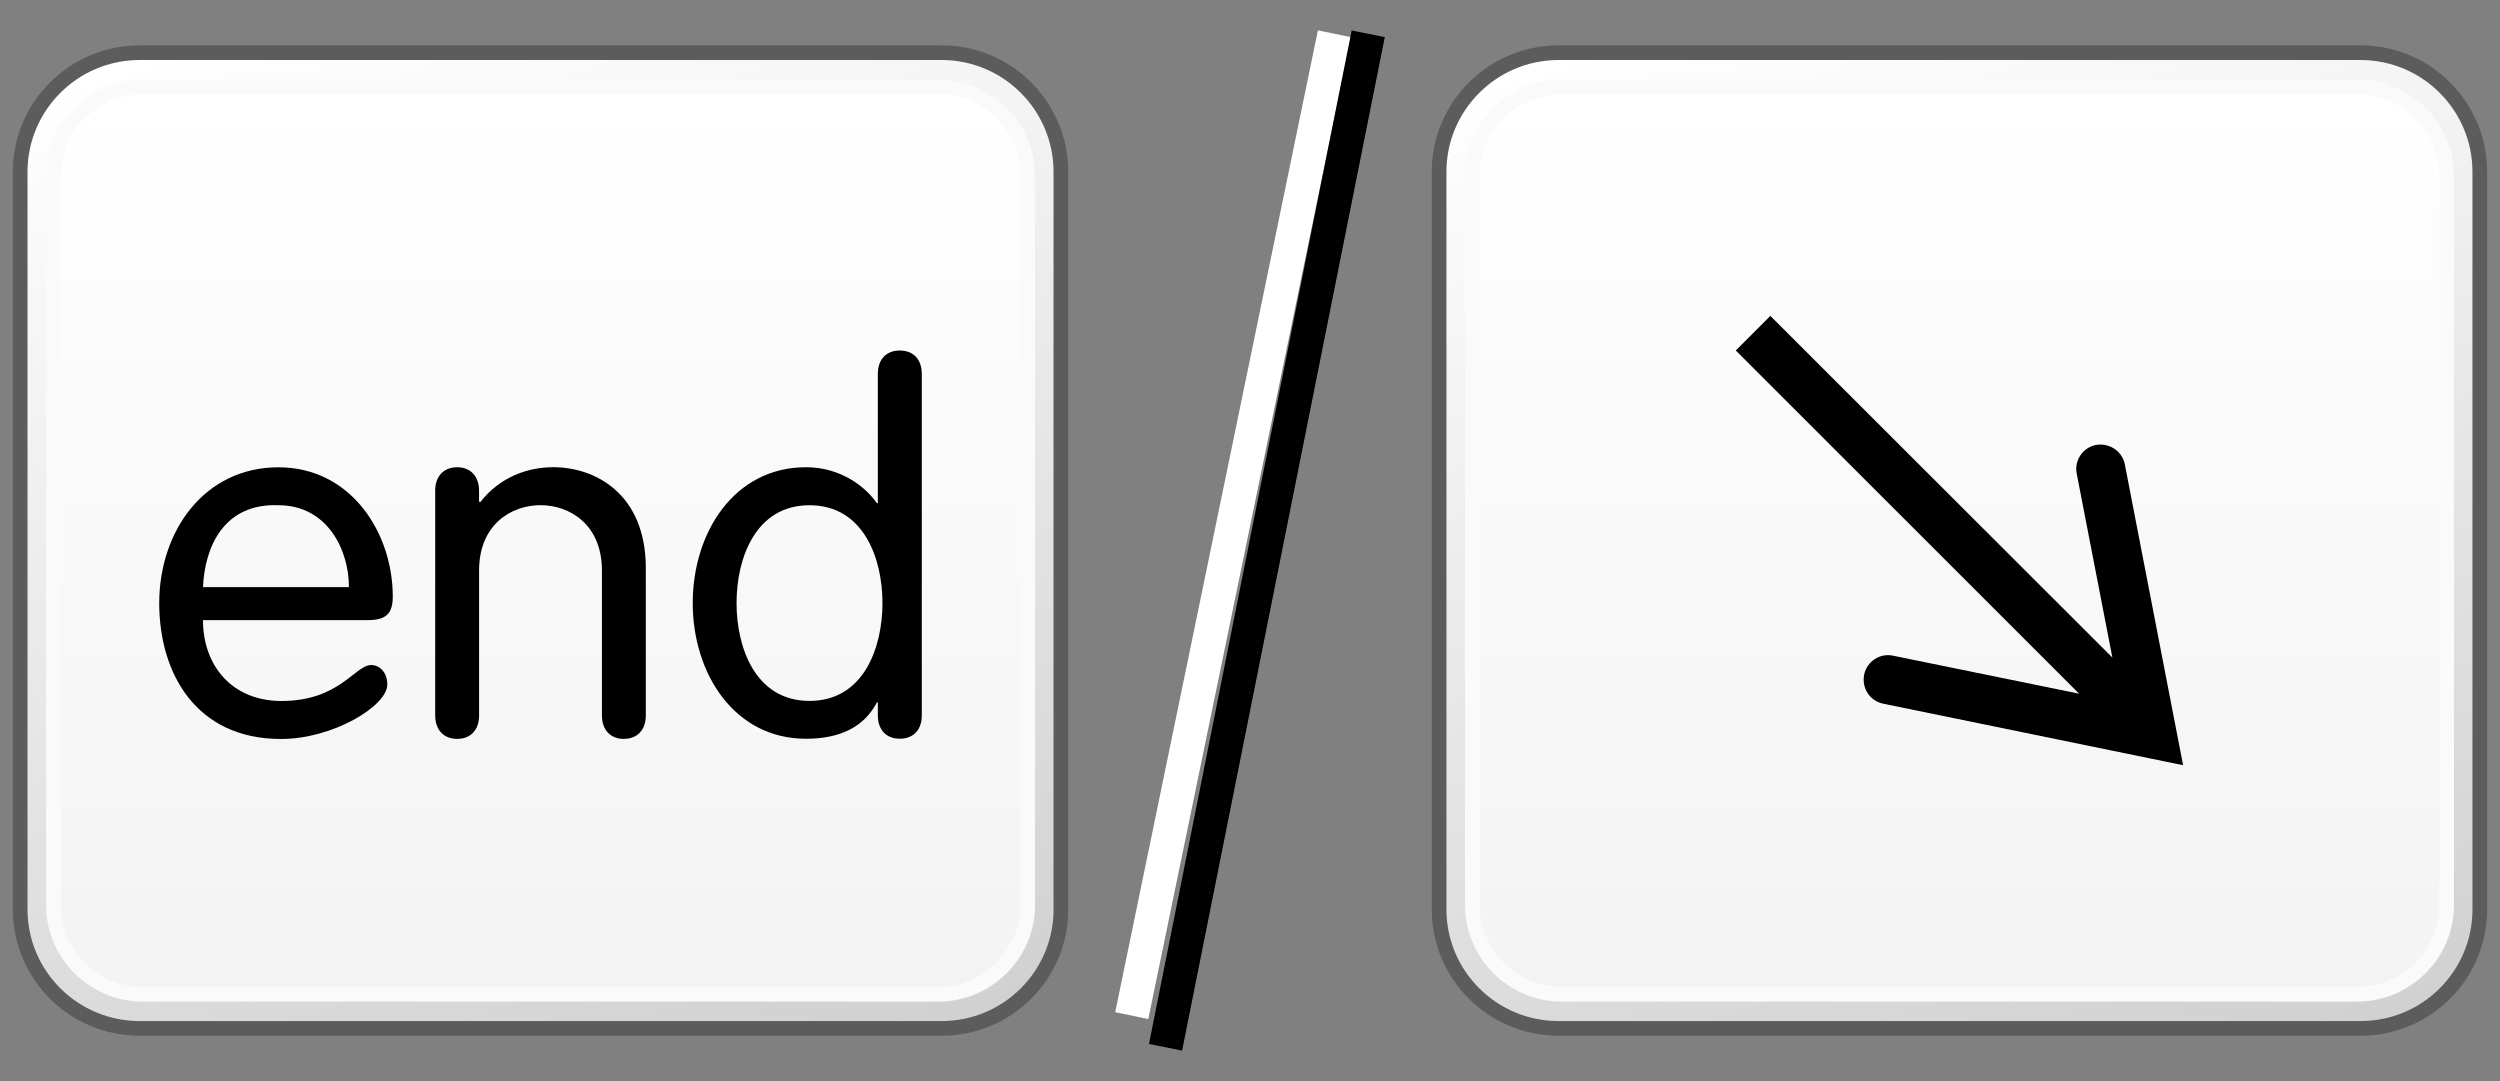 <?xml version="1.0" encoding="utf-8"?>
<!-- Generator: Adobe Illustrator 16.0.4, SVG Export Plug-In . SVG Version: 6.00 Build 0)  -->
<!DOCTYPE svg PUBLIC "-//W3C//DTD SVG 1.1//EN" "http://www.w3.org/Graphics/SVG/1.1/DTD/svg11.dtd">
<svg version="1.1" xmlns="http://www.w3.org/2000/svg" xmlns:xlink="http://www.w3.org/1999/xlink" x="0px" y="0px" width="74px"
	 height="32px" viewBox="0 0 74 32" enable-background="new 0 0 74 32" xml:space="preserve">
<rect x="0" y="0" width="74" height="32" fill="#808080" stroke="none"/>
<g id="Layer_3" display="none">
</g>
<g id="Layer_2">
</g>
<g id="Layer_1">
	<g>
		<g>
			<g>
				<defs>
					<path id="SVGID_1549_" d="M4.134,1.559c-1.952,0-3.533,1.582-3.533,3.527v21.828c0,1.951,1.581,3.527,3.533,3.527h23.734
						c1.952,0,3.532-1.576,3.532-3.527V5.086c0-1.945-1.58-3.527-3.532-3.527H4.134z"/>
				</defs>
				<clipPath id="SVGID_2_">
					<use xlink:href="#SVGID_1549_"  overflow="visible"/>
				</clipPath>
				
					<linearGradient id="SVGID_3_" gradientUnits="userSpaceOnUse" x1="26.269" y1="-1361.405" x2="28.009" y2="-1361.405" gradientTransform="matrix(5.861 19.169 19.169 -5.861 25953.842 -8482.915)">
					<stop  offset="0" style="stop-color:#FFFFFF"/>
					<stop  offset="1" style="stop-color:#D0D0D0"/>
				</linearGradient>
				<polygon clip-path="url(#SVGID_2_)" fill="url(#SVGID_3_)" points="28.771,-7.037 39.494,27.973 3.232,39.039 -7.489,4.027 				
					"/>
			</g>
			<path fill="none" stroke="#5C5C5C" stroke-width="0.435" stroke-linejoin="round" d="M31.403,26.914
				c0,1.953-1.582,3.527-3.532,3.527H4.135c-1.951,0-3.538-1.574-3.538-3.527V5.086c0-1.945,1.587-3.527,3.538-3.527h23.735
				c1.95,0,3.532,1.582,3.532,3.527V26.914z"/>
			<g>
				<defs>
					<path id="SVGID_1552_" d="M4.23,2.57c-1.459,0-2.646,1.188-2.646,2.648v21.568c0,1.455,1.188,2.641,2.646,2.641h23.542
						c1.462,0,2.648-1.186,2.648-2.641V5.219c0-1.461-1.187-2.648-2.648-2.648H4.23z"/>
				</defs>
				<clipPath id="SVGID_5_">
					<use xlink:href="#SVGID_1552_"  overflow="visible"/>
				</clipPath>
				
					<linearGradient id="SVGID_6_" gradientUnits="userSpaceOnUse" x1="52.592" y1="-1340.421" x2="54.331" y2="-1340.421" gradientTransform="matrix(0 15.444 15.444 0 20717.875 -809.67)">
					<stop  offset="0" style="stop-color:#FFFFFF"/>
					<stop  offset="1" style="stop-color:#F3F3F3"/>
				</linearGradient>
				<rect x="1.583" y="2.57" clip-path="url(#SVGID_5_)" fill="url(#SVGID_6_)" width="28.837" height="26.857"/>
			</g>
			<path fill="none" stroke="#FAFAFA" stroke-width="0.435" stroke-linejoin="round" d="M30.42,26.787
				c0,1.455-1.19,2.643-2.648,2.643H4.228c-1.457,0-2.647-1.188-2.647-2.643V5.219c0-1.463,1.19-2.646,2.647-2.646h23.544
				c1.458,0,2.648,1.184,2.648,2.646V26.787z"/>
		</g>
		<g>
			<path d="M6.008,18.354c0,1.348,0.859,2.395,2.322,2.395c1.729,0,2.173-1.064,2.659-1.064c0.24,0,0.475,0.207,0.475,0.578
				c0,0.633-1.609,1.611-3.146,1.611c-2.514,0-3.605-1.943-3.605-4.021c0-2.127,1.331-4.021,3.529-4.021
				c2.146,0,3.384,1.936,3.384,3.826c0,0.463-0.162,0.697-0.721,0.697H6.008z M10.328,17.379c0-1.123-0.652-2.424-2.085-2.424
				c-1.611-0.064-2.184,1.225-2.234,2.424H10.328z"/>
			<path d="M12.881,14.525c0-0.424,0.25-0.695,0.652-0.695c0.396,0,0.647,0.271,0.647,0.695v0.314l0.031,0.029
				c0.578-0.74,1.387-1.039,2.173-1.039c1.214,0,2.732,0.771,2.732,2.988v4.361c0,0.426-0.251,0.693-0.652,0.693
				c-0.397,0-0.647-0.268-0.647-0.693v-4.291c0-1.371-0.964-1.934-1.818-1.934c-0.855,0-1.818,0.562-1.818,1.934v4.291
				c0,0.426-0.251,0.693-0.647,0.693c-0.402,0-0.652-0.268-0.652-0.693V14.525z"/>
			<path d="M25.984,20.791h-0.027c-0.373,0.711-1.065,1.076-2.099,1.076c-2.13,0-3.353-1.938-3.353-4.016
				c0-2.084,1.223-4.021,3.353-4.021c1.033,0,1.761,0.58,2.099,1.066h0.027V11.07c0-0.436,0.253-0.695,0.648-0.695
				c0.405,0,0.653,0.26,0.653,0.695v10.105c0,0.43-0.248,0.691-0.653,0.691c-0.396,0-0.648-0.262-0.648-0.691V20.791z
				 M23.961,14.955c-1.598,0-2.159,1.568-2.159,2.896s0.562,2.896,2.159,2.896c1.599,0,2.16-1.568,2.16-2.896
				S25.56,14.955,23.961,14.955"/>
		</g>
	</g>
</g>
<g id="Language_specific">
	<g>
		<g>
			<g>
				<defs>
					<path id="SVGID_1795_" d="M46.134,1.559c-1.952,0-3.533,1.582-3.533,3.527v21.828c0,1.951,1.581,3.527,3.533,3.527h23.734
						c1.952,0,3.532-1.576,3.532-3.527V5.086c0-1.945-1.58-3.527-3.532-3.527H46.134z"/>
				</defs>
				<clipPath id="SVGID_8_">
					<use xlink:href="#SVGID_1795_"  overflow="visible"/>
				</clipPath>
				
					<linearGradient id="SVGID_9_" gradientUnits="userSpaceOnUse" x1="26.881" y1="-1359.401" x2="28.622" y2="-1359.401" gradientTransform="matrix(5.861 19.169 19.169 -5.861 25953.842 -8482.915)">
					<stop  offset="0" style="stop-color:#FFFFFF"/>
					<stop  offset="1" style="stop-color:#D0D0D0"/>
				</linearGradient>
				<polygon clip-path="url(#SVGID_8_)" fill="url(#SVGID_9_)" points="70.771,-7.037 81.494,27.973 45.232,39.039 34.511,4.027 
									"/>
			</g>
			<path fill="none" stroke="#5C5C5C" stroke-width="0.435" stroke-linejoin="round" d="M73.403,26.914
				c0,1.953-1.582,3.527-3.532,3.527H46.135c-1.951,0-3.538-1.574-3.538-3.527V5.086c0-1.945,1.587-3.527,3.538-3.527h23.735
				c1.95,0,3.532,1.582,3.532,3.527V26.914z"/>
			<g>
				<defs>
					<path id="SVGID_1798_" d="M46.23,2.57c-1.459,0-2.646,1.188-2.646,2.648v21.568c0,1.455,1.188,2.641,2.646,2.641h23.542
						c1.462,0,2.648-1.186,2.648-2.641V5.219c0-1.461-1.187-2.648-2.648-2.648H46.23z"/>
				</defs>
				<clipPath id="SVGID_11_">
					<use xlink:href="#SVGID_1798_"  overflow="visible"/>
				</clipPath>
				
					<linearGradient id="SVGID_12_" gradientUnits="userSpaceOnUse" x1="52.592" y1="-1337.701" x2="54.331" y2="-1337.701" gradientTransform="matrix(0 15.444 15.444 0 20717.875 -809.67)">
					<stop  offset="0" style="stop-color:#FFFFFF"/>
					<stop  offset="1" style="stop-color:#F3F3F3"/>
				</linearGradient>
				<rect x="43.583" y="2.57" clip-path="url(#SVGID_11_)" fill="url(#SVGID_12_)" width="28.837" height="26.857"/>
			</g>
			<path fill="none" stroke="#FAFAFA" stroke-width="0.435" stroke-linejoin="round" d="M72.42,26.787
				c0,1.455-1.19,2.643-2.648,2.643H46.228c-1.457,0-2.647-1.188-2.647-2.643V5.219c0-1.463,1.19-2.646,2.647-2.646h23.544
				c1.458,0,2.648,1.184,2.648,2.646V26.787z"/>
		</g>
		<path d="M61.541,20.533l-5.508-1.125c-0.389-0.082-0.773,0.17-0.854,0.561c-0.078,0.4,0.17,0.783,0.568,0.861l8.873,1.82
			l-1.725-8.906c-0.027-0.146-0.102-0.271-0.197-0.371c-0.166-0.162-0.41-0.246-0.654-0.203c-0.396,0.078-0.652,0.461-0.572,0.854
			l1.055,5.441L52.402,9.35l-1.023,1.025L61.541,20.533z"/>
	</g>
	<line fill="none" stroke="#FFFFFF" stroke-miterlimit="10" x1="39.5" y1="1" x2="33.5" y2="30.062"/>
	<line fill="none" stroke="#000000" stroke-miterlimit="10" x1="40.5" y1="1" x2="34.5" y2="31"/>
</g>
<g id="Layer_5">
</g>
</svg>
